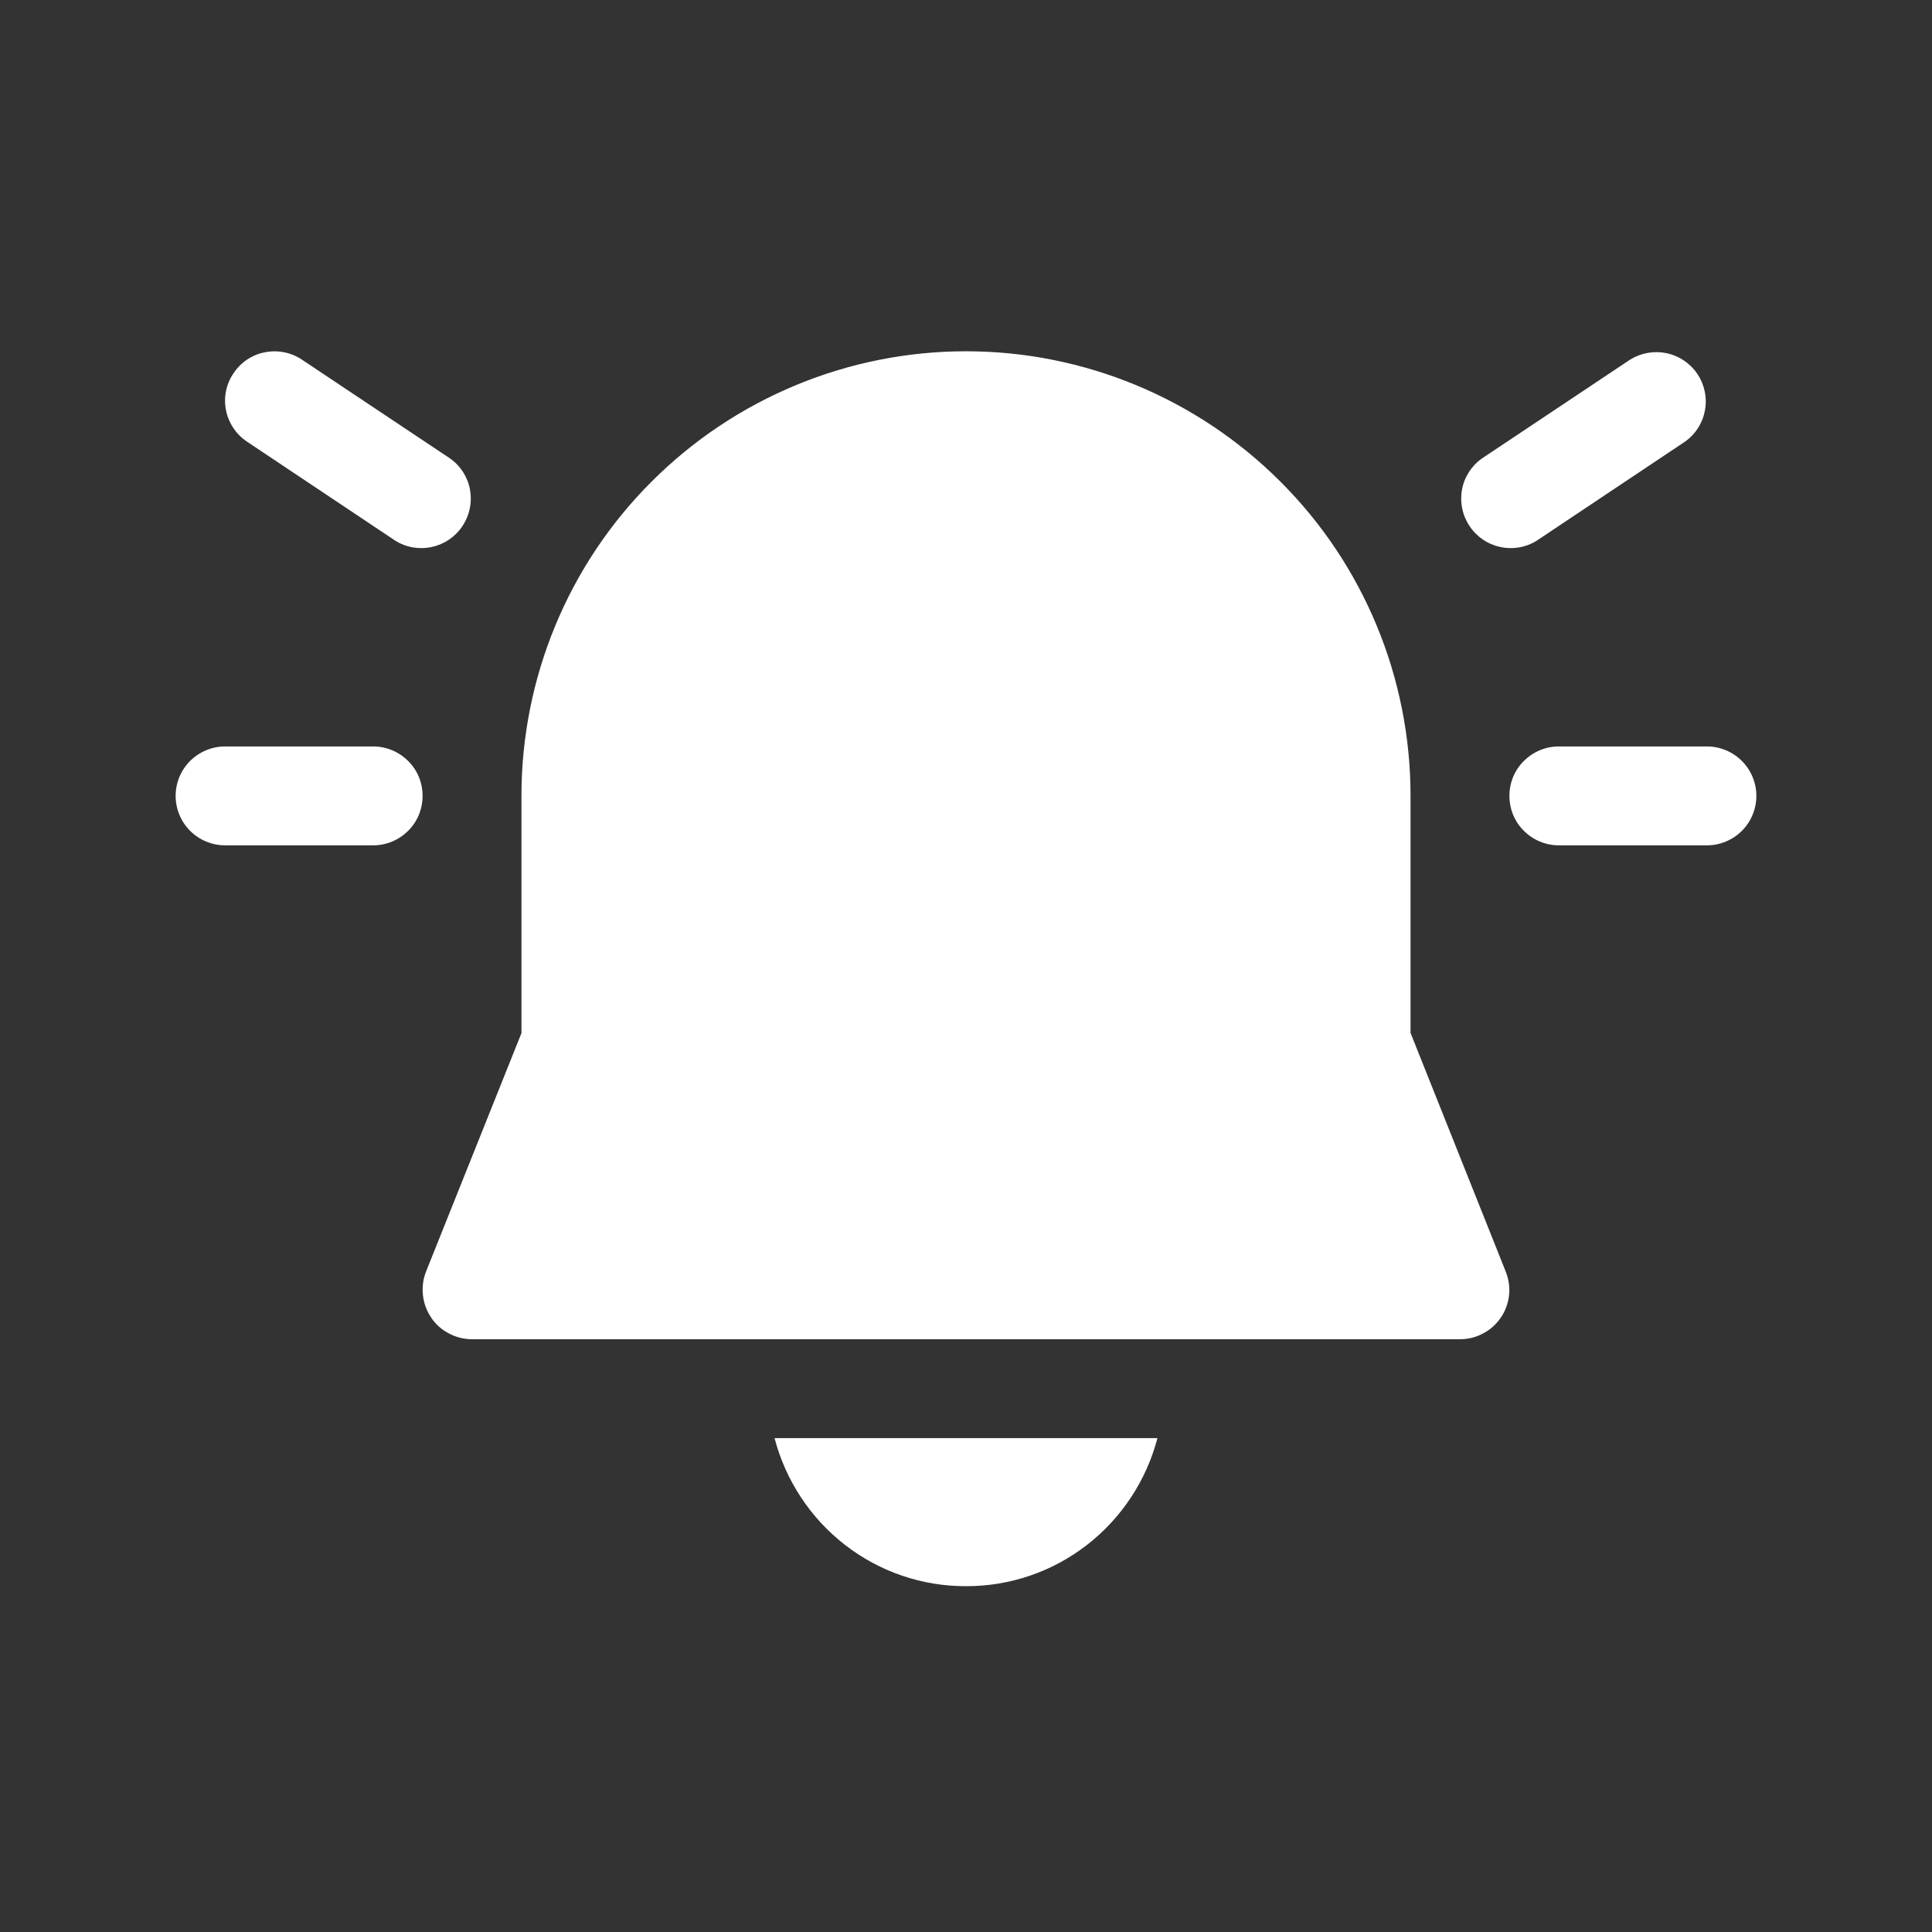 <svg width="11" height="11" viewBox="0 0 11 11" fill="none" xmlns="http://www.w3.org/2000/svg">
<rect x="0" y="0" width="11" height="11" fill="#333333" stroke="none"/>
<path d="M1.329 2.126C1.37 2.064 1.434 2.02 1.507 2.006C1.58 1.991 1.656 2.006 1.718 2.047L2.562 2.61C2.622 2.652 2.663 2.716 2.676 2.788C2.689 2.86 2.674 2.934 2.633 2.995C2.593 3.056 2.53 3.099 2.459 3.114C2.387 3.13 2.312 3.117 2.25 3.078L1.407 2.515C1.345 2.474 1.302 2.41 1.287 2.337C1.272 2.264 1.287 2.188 1.329 2.126ZM5.5 2C4.829 2 4.185 2.267 3.71 2.742C3.235 3.216 2.969 3.86 2.969 4.531V5.882L2.426 7.239C2.409 7.282 2.403 7.328 2.408 7.374C2.413 7.42 2.429 7.463 2.455 7.502C2.48 7.54 2.515 7.571 2.556 7.592C2.596 7.614 2.642 7.625 2.688 7.625H8.312C8.358 7.625 8.404 7.614 8.444 7.592C8.485 7.571 8.519 7.54 8.545 7.502C8.571 7.464 8.587 7.42 8.592 7.374C8.597 7.329 8.59 7.283 8.573 7.24L8.031 5.881V4.531C8.031 3.86 7.765 3.216 7.29 2.742C6.815 2.267 6.171 2 5.5 2ZM5.5 9.031C5.251 9.032 5.008 8.949 4.811 8.796C4.614 8.643 4.473 8.429 4.41 8.188H6.59C6.527 8.429 6.386 8.643 6.189 8.796C5.992 8.949 5.749 9.032 5.5 9.031ZM9.282 2.047C9.344 2.009 9.418 1.996 9.49 2.011C9.562 2.027 9.624 2.069 9.665 2.13C9.705 2.191 9.721 2.265 9.707 2.337C9.694 2.409 9.653 2.473 9.593 2.515L8.75 3.078C8.688 3.117 8.613 3.13 8.541 3.114C8.47 3.099 8.407 3.056 8.367 2.995C8.326 2.934 8.311 2.86 8.324 2.788C8.337 2.716 8.378 2.652 8.438 2.61L9.282 2.047ZM1 4.531C1 4.457 1.03 4.385 1.082 4.333C1.135 4.28 1.207 4.25 1.281 4.25H2.125C2.2 4.25 2.271 4.28 2.324 4.333C2.377 4.385 2.406 4.457 2.406 4.531C2.406 4.606 2.377 4.678 2.324 4.73C2.271 4.783 2.2 4.813 2.125 4.813H1.281C1.207 4.813 1.135 4.783 1.082 4.73C1.03 4.678 1 4.606 1 4.531ZM9.719 4.25C9.793 4.25 9.865 4.28 9.918 4.333C9.97 4.385 10 4.457 10 4.531C10 4.606 9.97 4.678 9.918 4.73C9.865 4.783 9.793 4.813 9.719 4.813H8.875C8.8 4.813 8.729 4.783 8.676 4.73C8.623 4.678 8.594 4.606 8.594 4.531C8.594 4.457 8.623 4.385 8.676 4.333C8.729 4.28 8.8 4.25 8.875 4.25H9.719Z" fill="white"/>
</svg>
